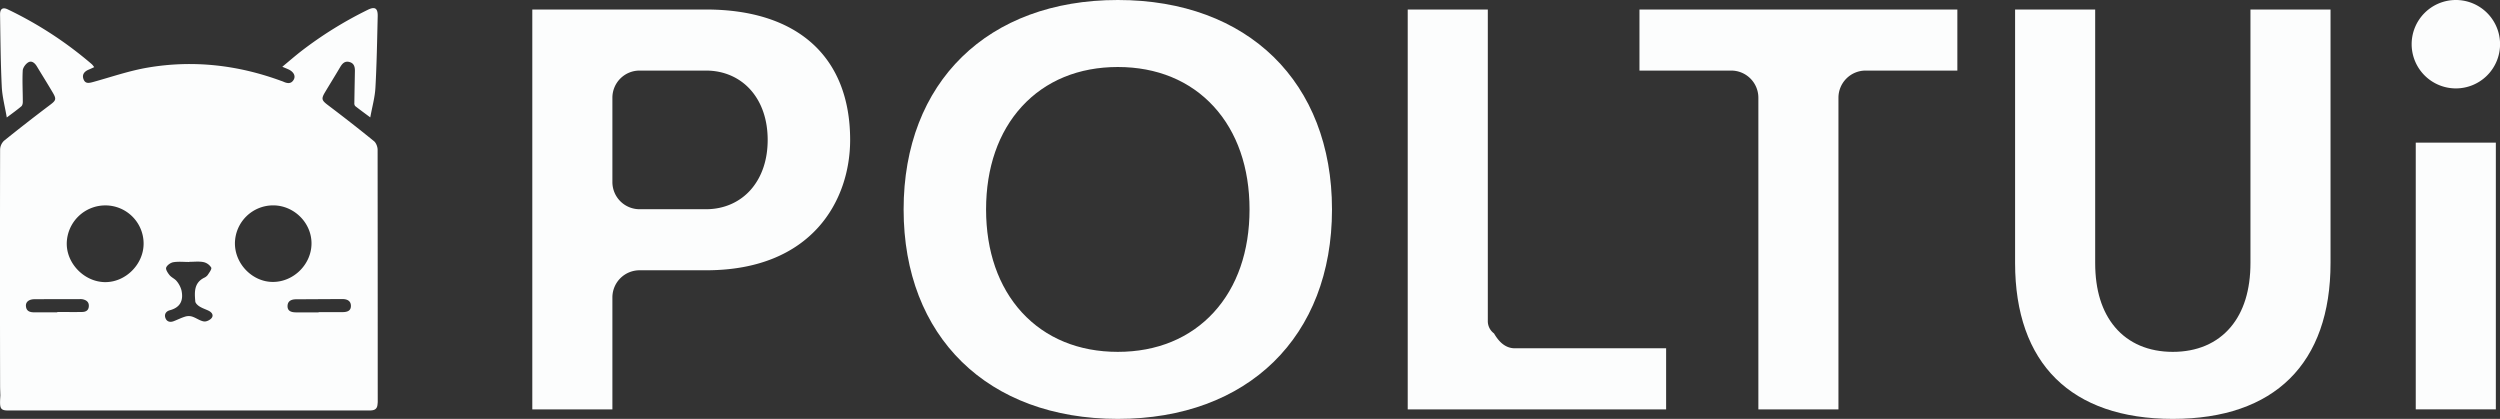 <svg xmlns="http://www.w3.org/2000/svg" viewBox="0 0 2151.92 360.56"><rect x="0" y="0" width="2151.92" height="360.56" fill="#333333" stroke="none"/><defs><style>.cls-1{fill:#fcfdfd;}</style></defs><g id="Calque_2" data-name="Calque 2"><g id="Calque_1-2" data-name="Calque 1"><path class="cls-1" d="M321.91,121.5q-19.53-15.87-39.61-31c-5.25-4-6-5.28-2.63-10.94,4.34-7.27,8.82-14.47,13.12-21.76,1.85-3.11,4-5.5,8-4.42s4.76,4.24,4.7,7.84c-.17,9.16-.36,18.32-.48,27.48a3.64,3.64,0,0,0,.71,2.57c4,3.15,8.08,6.13,13,9.77,1.63-9.05,4-17.3,4.44-25.65,1.13-20.44,1.47-40.93,1.95-61.4.17-7-2.42-8.57-8.55-5.53A336.18,336.18,0,0,0,259.45,43.9C254,48.13,248.8,52.67,243,57.47c2.24.94,3.59,1.49,4.92,2.08,4.62,2,6.73,5.54,5,8.85-2.15,4-5.55,3.51-9,1.92-.61-.28-1.24-.47-1.86-.69C204.68,55.9,166.29,51.52,127.11,58.2c-15.77,2.68-31.11,8-46.58,12.28-3.67,1-7.16,2-8.71-2.47-1.38-4,.92-6.59,4.6-8.1,1.49-.61,2.94-1.32,4.65-2.1a17.17,17.17,0,0,0-2-2.51A327.87,327.87,0,0,0,6.64,8.06C2.36,6,0,7.6.05,12.55c.33,20.65.48,41.32,1.47,62,.41,8.63,2.73,17.18,4.32,26.58,5-3.75,8.88-6.54,12.55-9.63.87-.73,1.24-2.47,1.24-3.75,0-9-.53-18-.06-27,.14-2.53,2.56-5.82,4.85-7.12,2.91-1.65,5.58.63,7.3,3.48,4.55,7.55,9.24,15,13.71,22.61,3.41,5.78,2.7,6.8-2.73,10.88q-19.91,15-39.29,30.61a10.89,10.89,0,0,0-3.32,7.59q-.22,101.5,0,203c0,2.82.15,5.65.23,8.47h0c-.09,2-.27,4-.27,6,0,5.77,1.34,7.06,7.05,7.06l257.37,0c17.82,0,35.65,0,53.47,0,3.71,0,6.62-.68,7-5.07.07-.83.2-1.65.2-2.48q0-108.5-.1-217C325,126.27,323.74,123,321.91,121.5ZM294.75,257.42c3.91,0,7.22,1.43,7.31,5.76.09,4.62-3.54,5.48-7.33,5.49-6.82,0-13.64,0-20.46,0v.22c-6.49,0-13,.06-19.46,0-3.73-.05-7.43-.9-7.3-5.55.11-4.3,3.36-5.7,7.31-5.72C268.13,257.55,281.44,257.46,294.75,257.42Zm-59.28-80.64c17.87.21,32.75,15.17,32.67,32.83-.08,17.84-15.26,33-33.13,33.07-17.6.08-32.84-15.39-32.79-33.27A32.91,32.91,0,0,1,235.47,176.78Zm-79.28,73.07a20.76,20.76,0,0,0-4.17-7.93c-1.61-2-4.43-3.09-6.08-5.1-1.52-1.85-3.51-4.9-2.89-6.51.79-2.08,3.81-4.21,6.15-4.6,4.38-.73,9-.21,13.47-.21v-.11c4.16,0,8.44-.56,12.45.21a10.45,10.45,0,0,1,6.68,4.71c.68,1.31-1.71,4.39-3.05,6.46a8.15,8.15,0,0,1-3.17,2.39c-8.7,4.47-8.16,12.47-7.48,20.28.13,1.56,2,3.32,3.56,4.3,2.34,1.51,5.08,2.4,7.64,3.59,2.75,1.27,4.78,3.64,3,6.23-1.27,1.83-4.63,3.46-6.74,3.14-3.46-.54-6.59-3-10-4.14a10.17,10.17,0,0,0-5.81-.13c-3.47,1-6.75,2.69-10.14,4-3,1.18-5.87.62-7.12-2.46-1.35-3.34.33-6,3.72-6.93C155.35,264.62,158.08,258.42,156.19,249.85ZM91,176.81a32.88,32.88,0,0,1,32.61,33.26c-.23,17.81-15.82,33.08-33.45,32.77s-33-16-32.7-33.58A33.22,33.22,0,0,1,91,176.81ZM29.77,257.55c13-.07,25.89-.07,38.84-.09a12,12,0,0,1,2.48.13c3.24.69,5.56,2.35,5.37,6s-2.64,4.89-5.73,4.95c-7.13.14-14.27,0-21.41,0v.32c-6.47,0-13,0-19.42,0-3.69,0-7.19-.64-7.57-5.3C22,259.88,24.91,257.57,29.77,257.55Z"/><path class="cls-1" d="M607.77,8.19H458.19V352.37h68.94V256a23.37,23.37,0,0,1,23.34-23.35h57.3c91.53,0,124-60.46,124-112.23C731.77,49.09,686.58,8.19,607.77,8.19Zm38.92,154.6c-9.57,11.15-23.39,17.3-38.92,17.3h-57.3a23.37,23.37,0,0,1-23.34-23.35V84.1a23.37,23.37,0,0,1,23.34-23.35h57.3c15.53,0,29.35,6.15,38.92,17.3,9.22,10.75,14.1,25.4,14.1,42.37S655.91,152,646.69,162.79Z"/><path class="cls-1" d="M962.17,0C850.17,0,777.8,70.76,777.8,180.28s72.37,180.28,184.37,180.28,184.37-70.77,184.37-180.28S1074.17,0,962.17,0Zm82.64,268.82c-20.41,22.28-49,34.05-82.64,34.05s-62.23-11.77-82.64-34.05c-20.11-22-30.75-52.58-30.75-88.54s10.64-66.58,30.75-88.54c20.41-22.28,49-34.06,82.64-34.06s62.23,11.78,82.64,34.06c20.11,22,30.75,52.57,30.75,88.54S1064.92,246.86,1044.81,268.82Z"/><path class="cls-1" d="M1286,287a13.09,13.09,0,0,1-5.34-10.56V8.19h-68.94V352.37h222.42V299.8H1304C1294.62,299.8,1289.22,292.49,1286,287Z"/><path class="cls-1" d="M1411.2,60.75h79a23.38,23.38,0,0,1,23.35,23.35V352.37h68.93V84.1a23.38,23.38,0,0,1,23.35-23.35h79V8.19H1411.2Z"/><path class="cls-1" d="M1937.12,226.32c0,23.31-5.76,41.93-17.11,55.35-11.74,13.87-28.93,21.2-49.72,21.2s-38-7.33-49.73-21.2c-11.35-13.42-17.1-32-17.1-55.35V8.19h-68.94V226.32c0,86.56,48.21,134.24,135.77,134.24s135.76-47.68,135.76-134.24V8.19h-68.93Z"/><rect class="cls-1" x="2079.4" y="122.78" width="68.94" height="229.58"/><path class="cls-1" d="M2113.87,76.1a38.05,38.05,0,1,0-38-38A38.09,38.09,0,0,0,2113.87,76.1Z"/></g></g></svg>